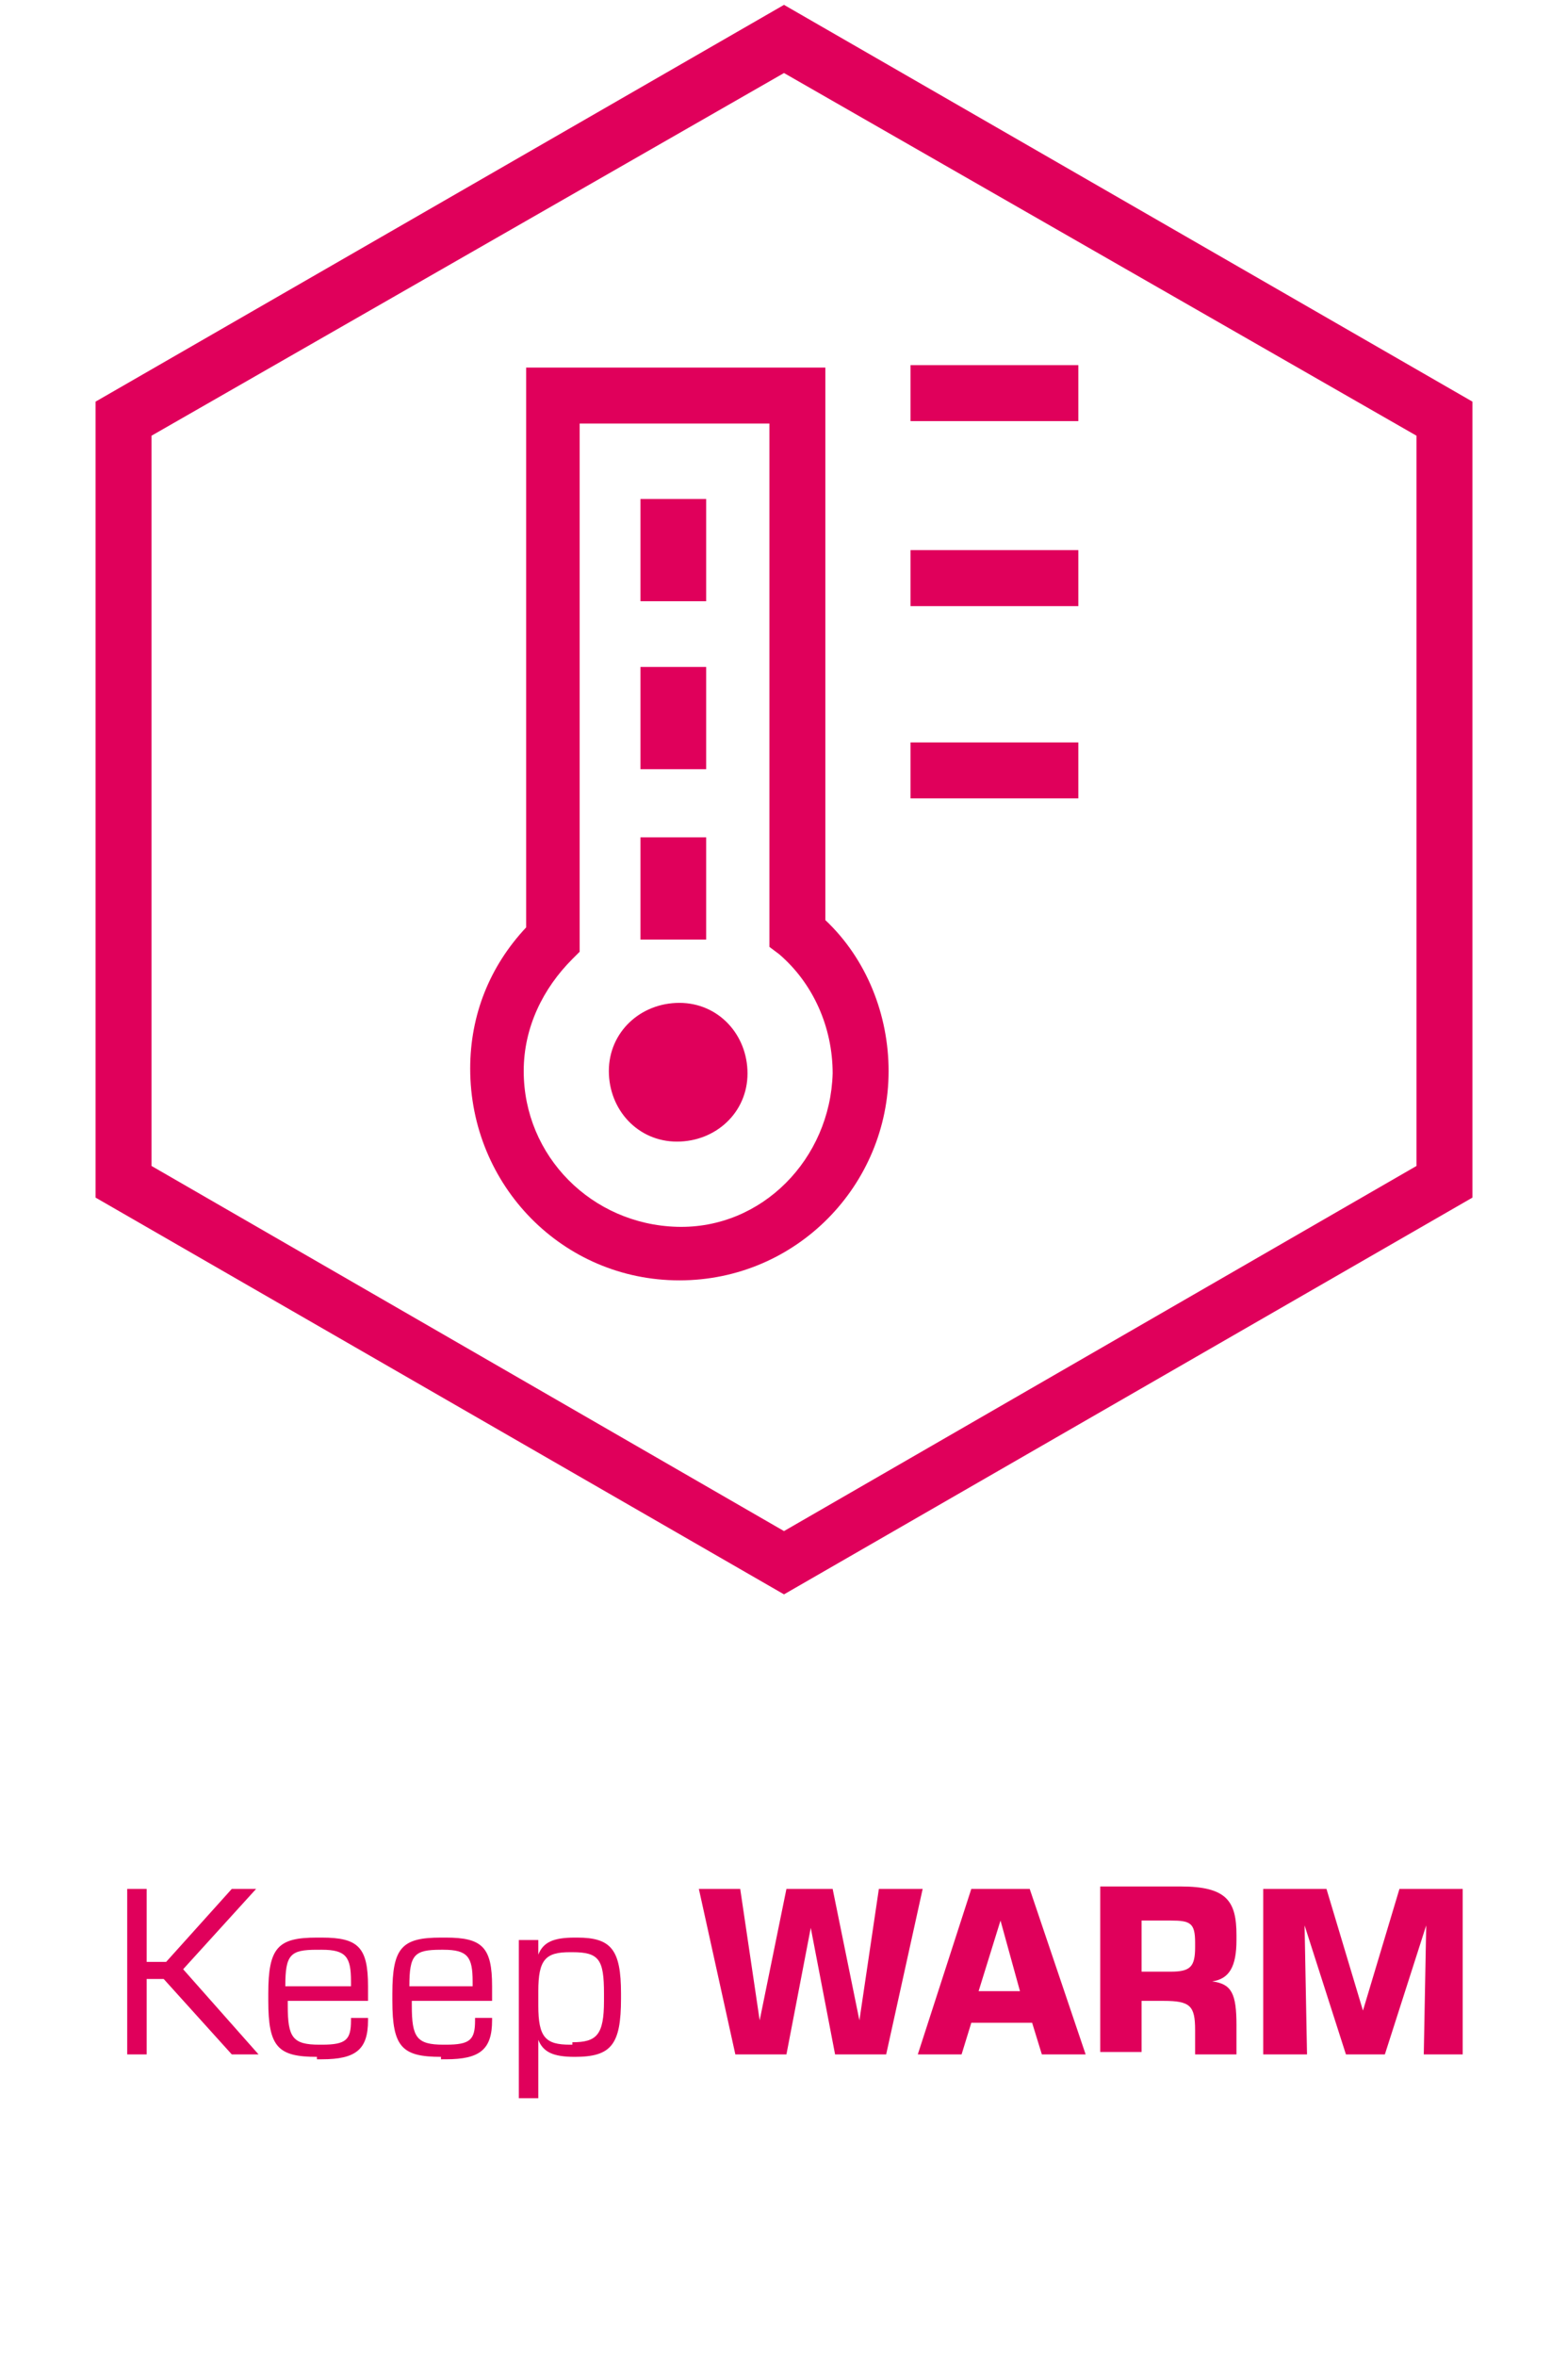 <?xml version="1.0" encoding="utf-8"?>
<!-- Generator: Adobe Illustrator 22.1.0, SVG Export Plug-In . SVG Version: 6.00 Build 0)  -->
<svg height="85px" version="1.1" id="Layer_1" xmlns="http://www.w3.org/2000/svg" xmlns:xlink="http://www.w3.org/1999/xlink" x="0px" y="0px"
	 viewBox="0 0 56.6 96.8" style="enable-background:new 0 0 56.6 96.8;" xml:space="preserve">
<style type="text/css">
	.st0{enable-background:new    ;}
	.st1{fill:#E0005B;}
</style>
<title>keep_warm</title>
<g id="Lager_1">
	<g>
		<g class="st0">
			<path class="st1" d="M6.7,84.4H5.6l-2.8-3.1H2.1v3.1H1.3v-6.8h0.8v3h0.8l2.7-3h1l-3,3.3L6.7,84.4z"/>
		</g>
		<g class="st0">
			<path class="st1" d="M9.1,84.5c-1.6,0-2-0.4-2-2.3v-0.3c0-1.9,0.4-2.3,2-2.3h0.2c1.5,0,1.9,0.4,1.9,2v0.6H7.9v0.2
				c0,1.3,0.2,1.6,1.3,1.6h0.1c1,0,1.2-0.2,1.2-1v-0.1h0.7v0.1c0,1.2-0.5,1.6-1.9,1.6H9.1z M10.5,81.6v-0.2c0-1-0.2-1.3-1.2-1.3H9.1
				c-1.1,0-1.3,0.2-1.3,1.5H10.5z"/>
			<path class="st1" d="M14.2,84.5c-1.6,0-2-0.4-2-2.3v-0.3c0-1.9,0.4-2.3,2-2.3h0.2c1.5,0,1.9,0.4,1.9,2v0.6h-3.3v0.2
				c0,1.3,0.2,1.6,1.3,1.6h0.1c1,0,1.2-0.2,1.2-1v-0.1h0.7v0.1c0,1.2-0.5,1.6-1.9,1.6H14.2z M15.5,81.6v-0.2c0-1-0.2-1.3-1.2-1.3
				h-0.1c-1.1,0-1.3,0.2-1.3,1.5H15.5z"/>
			<path class="st1" d="M19.7,84.5c-0.9,0-1.3-0.2-1.5-0.7h0v2.4h-0.8v-6.5h0.8v0.6h0c0.2-0.5,0.6-0.7,1.5-0.7h0.1
				c1.4,0,1.8,0.5,1.8,2.3v0.2C21.6,84,21.2,84.5,19.7,84.5L19.7,84.5z M19.6,83.9c1,0,1.3-0.3,1.3-1.7v-0.3c0-1.4-0.2-1.7-1.3-1.7
				h-0.1c-1,0-1.3,0.3-1.3,1.6v0.6c0,1.3,0.3,1.6,1.3,1.6H19.6z"/>
		</g>
	</g>
	<g>
		<g class="st0">
			<path class="st1" d="M32.5,84.4h-2.1l-1-5.2h0l-1,5.2h-2.1l-1.5-6.8h1.7l0.8,5.4h0l1.1-5.4h1.9l1.1,5.4h0l0.8-5.4H34L32.5,84.4z"
				/>
		</g>
		<g class="st0">
			<path class="st1" d="M40.7,84.4h-1.8l-0.4-1.3h-2.5l-0.4,1.3h-1.8l2.2-6.8h2.4L40.7,84.4z M38,81.8l-0.8-2.9h0l-0.9,2.9H38z"/>
			<path class="st1" d="M46.9,84.4h-1.7v-1c0-1-0.2-1.2-1.3-1.2H43v2.1h-1.7v-6.8h3.3c1.9,0,2.3,0.6,2.3,2v0.2c0,1.1-0.3,1.6-1,1.7
				v0c0.8,0.1,1,0.5,1,1.8V84.4z M44.2,81c0.8,0,1-0.2,1-1v-0.2c0-0.8-0.2-0.9-1-0.9H43V81H44.2z"/>
			<path class="st1" d="M56.2,84.4h-1.6l0.1-5.3h0l-1.7,5.3h-1.6l-1.7-5.3h0l0.1,5.3H48v-6.8h2.6l1.5,5h0l1.5-5h2.6V84.4z"/>
		</g>
	</g>
	<path class="st1" d="M2.3,47.9V17.9l26-14.9l26,14.9v30l-26,15L2.3,47.9z M28.3,0.2L0,16.5v32.7l28.3,16.3l28.3-16.3V16.5L28.3,0.2
		z"/>
	<rect x="33.5" y="15" class="st1" width="6.9" height="2.3"/>
	<rect x="33.5" y="22.6" class="st1" width="6.9" height="2.3"/>
	<rect x="33.5" y="30.5" class="st1" width="6.9" height="2.3"/>
	<path class="st1" d="M19.9,17.4v21.7l-0.3,0.3c-1.2,1.2-2,2.8-2,4.6c0,3.5,2.8,6.3,6.3,6.4s6.3-2.8,6.4-6.3c0-1.9-0.8-3.7-2.2-4.9
		l-0.4-0.3V17.4H19.9z M24,52.6c-4.8,0-8.6-3.9-8.6-8.7c0-2.2,0.8-4.2,2.3-5.8v-23H30v22.7c1.7,1.6,2.6,3.9,2.6,6.2
		C32.6,48.7,28.8,52.6,24,52.6C24.1,52.6,24.1,52.6,24,52.6L24,52.6"/>
	<path class="st1" d="M24,41.2c1.6,0,2.8,1.3,2.8,2.9s-1.3,2.8-2.9,2.8c-1.6,0-2.8-1.3-2.8-2.9C21.1,42.4,22.4,41.2,24,41.2L24,41.2
		"/>
	<rect x="22.4" y="34.4" class="st1" width="2.7" height="4.2"/>
	<rect x="22.4" y="27.4" class="st1" width="2.7" height="4.2"/>
	<rect x="22.4" y="20.5" class="st1" width="2.7" height="4.2"/>
</g>
</svg>
